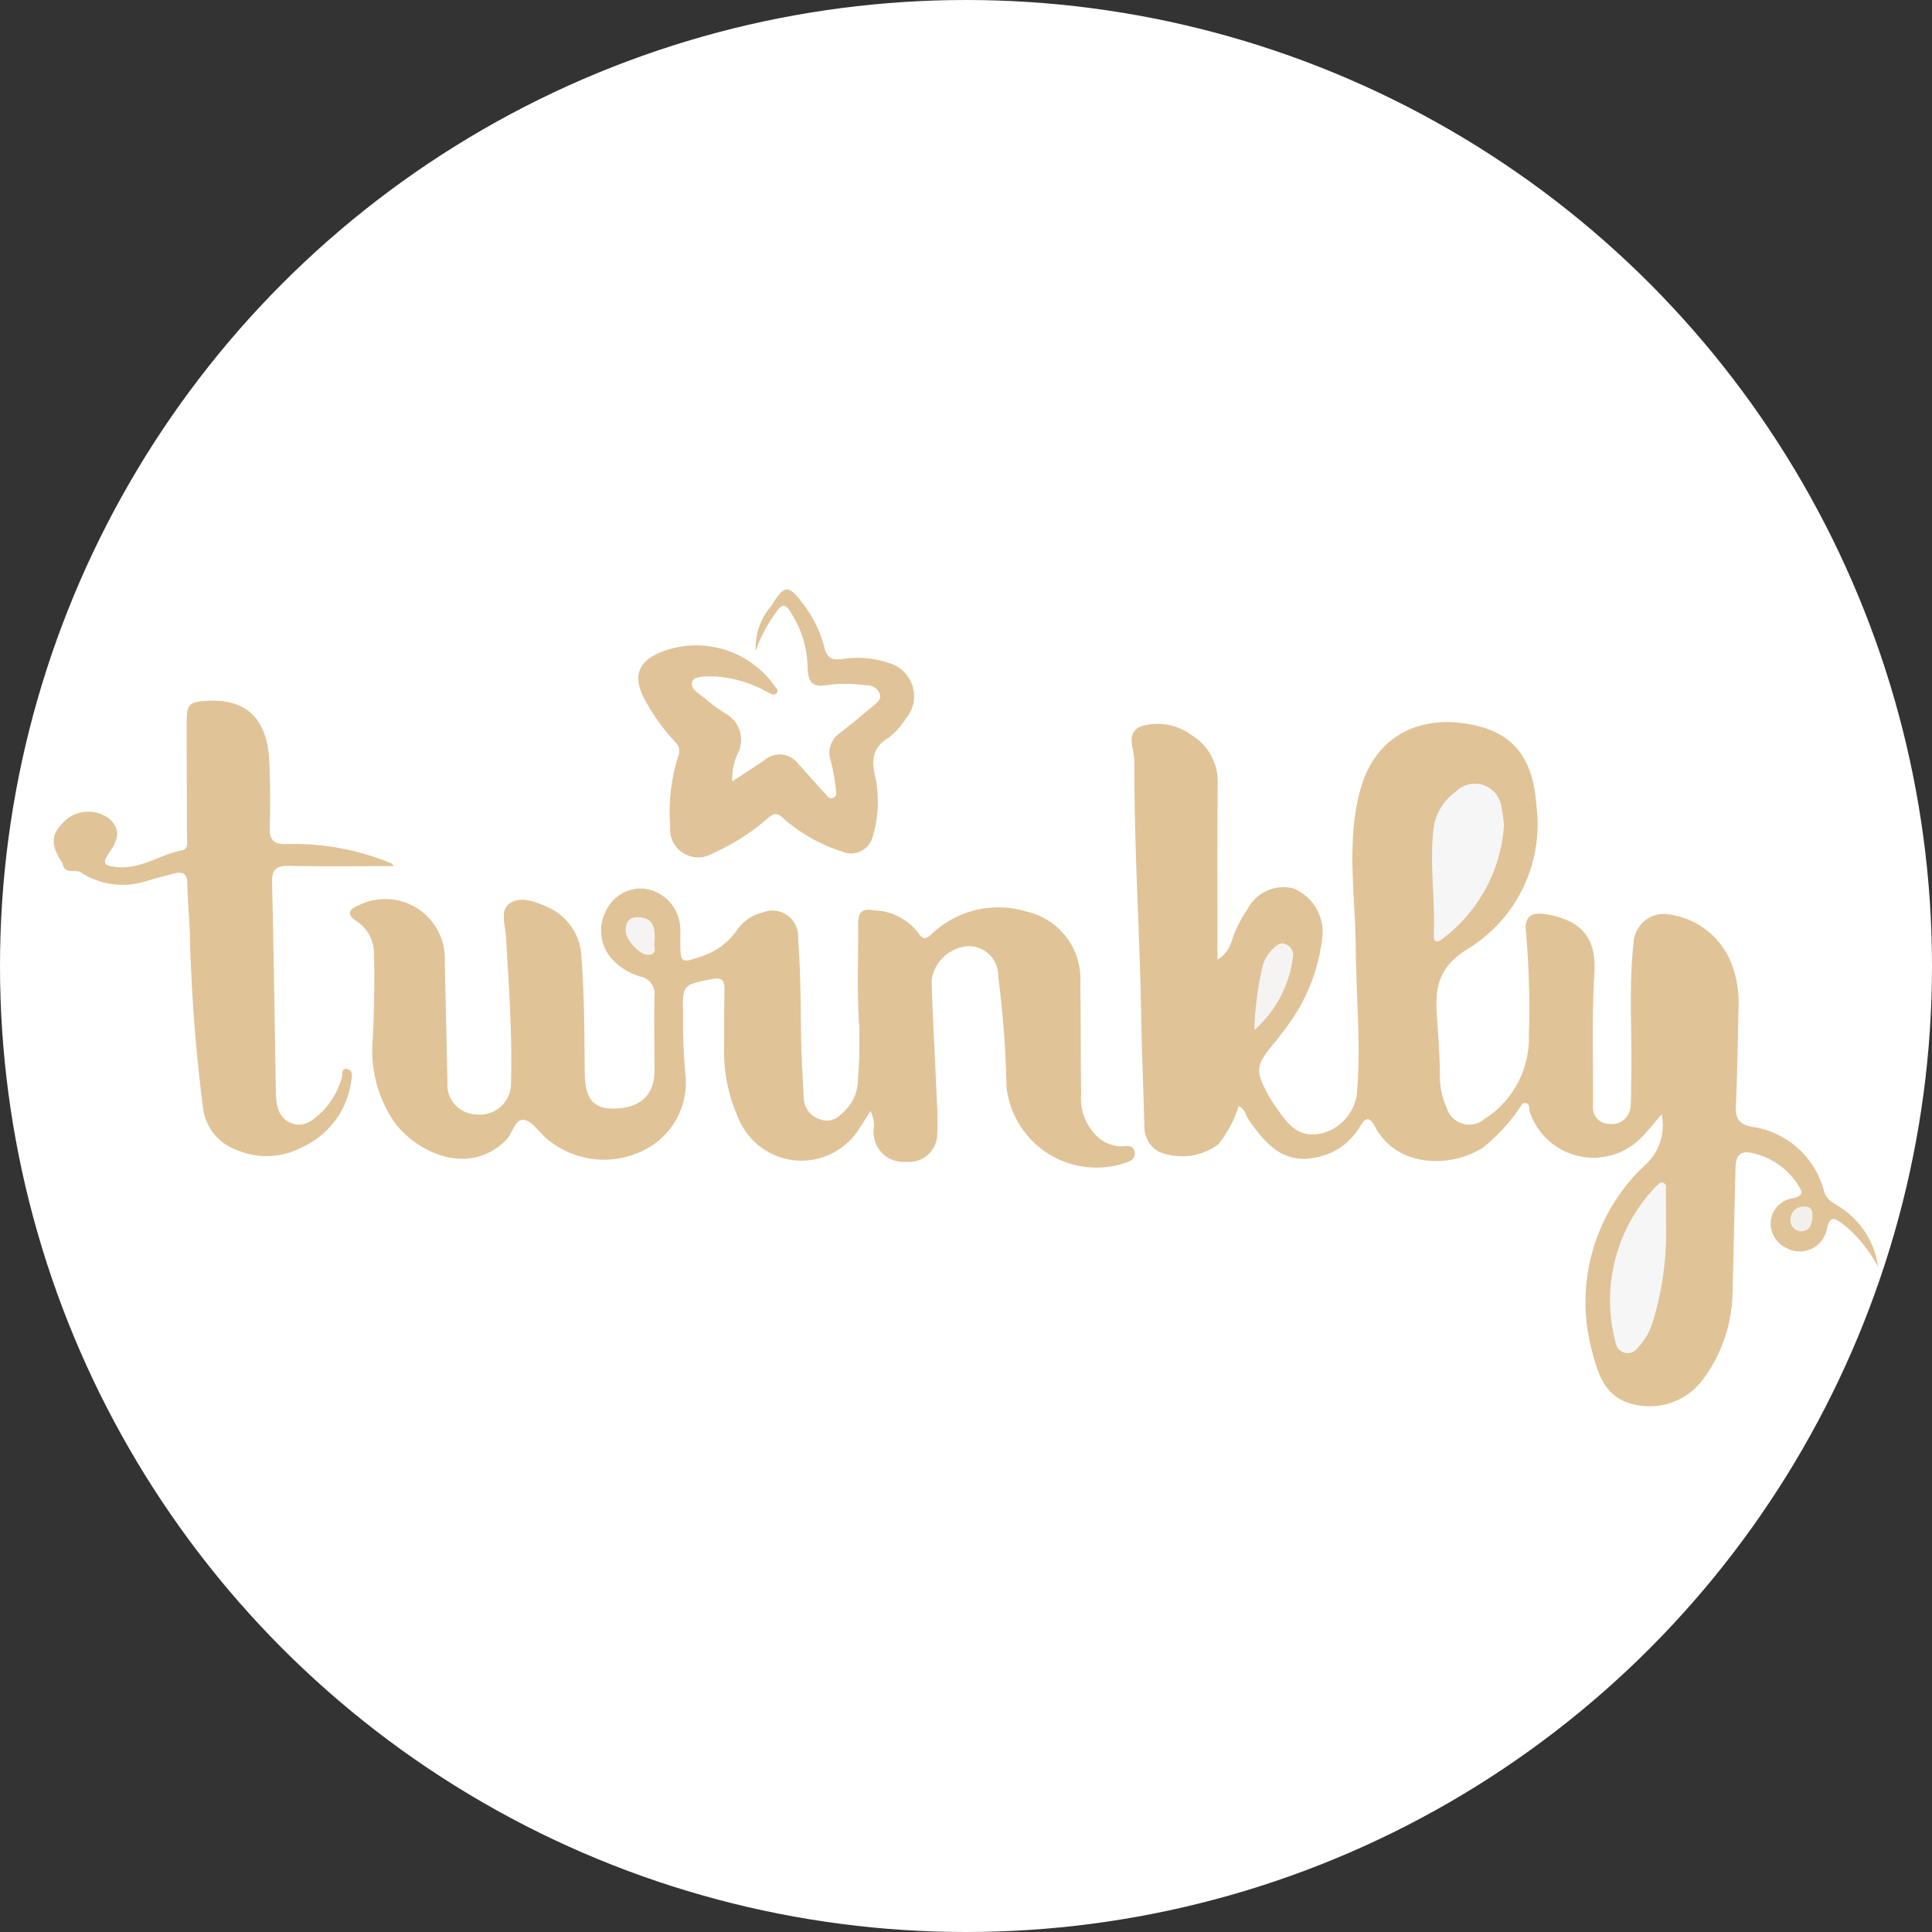 <svg xmlns="http://www.w3.org/2000/svg" width="90" height="90">
    <rect width="100%" height="100%" fill="#333333" stroke="none"/>
    <defs>
        <style>
            .cls-2{fill:#e0c397}.cls-2,.cls-4,.cls-5{fill-rule:evenodd}.cls-4{fill:#f6f6f6}.cls-5{fill:#f5f4f2}
        </style>
    </defs>
    <g id="Group_236" data-name="Group 236" transform="translate(-638 -762)">
        <circle id="Ellipse_5" data-name="Ellipse 5" cx="45" cy="45" r="45" transform="translate(638 762)" style="fill:#fff"/>
        <g id="Group_122" data-name="Group 122" transform="translate(396.374 404.534)">
            <g id="Group_121" data-name="Group 121" transform="translate(244.126 384.924)">
                <path id="Path_175" data-name="Path 175" class="cls-2" d="M607.711 444.92c-.39.448-.659.8-.972 1.107a3.123 3.123 0 0 1-5.171-1.226c-.049-.148.029-.394-.215-.409-.159-.01-.209.182-.3.292a8.482 8.482 0 0 1-1.655 1.776c-1.515.986-4.038.936-5.038-.962-.319-.6-.5-.324-.731.033a2.988 2.988 0 0 1-1.643 1.3c-1.631.511-2.546-.234-3.529-1.686-.132-.2-.146-.473-.45-.613a5.417 5.417 0 0 1-.955 1.791 2.853 2.853 0 0 1-2.777.333 1.335 1.335 0 0 1-.661-1.168c-.04-1.7-.119-3.4-.147-5.1-.065-3.969-.337-7.932-.317-11.9 0-.582-.444-1.349.326-1.648a2.623 2.623 0 0 1 2.314.4 2.532 2.532 0 0 1 1.238 2.3c-.027 2.66-.009 5.321-.009 8.179.636-.417.639-.9.807-1.273a6.366 6.366 0 0 1 .6-1.1 1.888 1.888 0 0 1 2.126-.952 2.186 2.186 0 0 1 1.339 2.367 8.52 8.52 0 0 1-1.766 4.239c-.143.2-.293.4-.451.585-.89 1.062-.917 1.3-.238 2.519.132.236.3.453.45.678.624.929 1.165 1.2 2.015 1.018a2.206 2.206 0 0 0 1.622-1.91c.179-2.236-.041-4.473-.061-6.71-.022-2.456-.448-4.945.207-7.36.72-2.653 2.959-3.615 5.491-2.987 1.914.475 2.594 1.848 2.719 3.726a6.8 6.8 0 0 1-3.179 6.641c-1.708 1.033-1.517 2.281-1.42 3.69.054.787.105 1.573.1 2.36a3.525 3.525 0 0 0 .318 1.359 1.09 1.09 0 0 0 1.753.531 4.456 4.456 0 0 0 2.075-3.872 41.046 41.046 0 0 0-.138-4.877c-.072-.688.264-.892.878-.8 1.836.286 2.4 1.219 2.312 2.743-.126 2.072-.05 4.143-.066 6.214a.753.753 0 0 0 .777.818.864.864 0 0 0 .973-.807c.039-.367.019-.74.029-1.11.059-2.169-.126-4.341.112-6.507a1.413 1.413 0 0 1 1.446-1.356 3.642 3.642 0 0 1 3.149 2.4 5.1 5.1 0 0 1 .3 1.814c-.039 1.577-.061 3.154-.13 4.73-.025.568.149.859.728.966a4.067 4.067 0 0 1 3.384 3.015c.117.395.422.524.7.706a3.943 3.943 0 0 1 1.813 2.806 6.426 6.426 0 0 0-1.593-1.957c-.368-.277-.646-.523-.8.236a1.284 1.284 0 0 1-1.868.847 1.251 1.251 0 0 1-.737-1.263 1.2 1.2 0 0 1 1-1.053c.556-.125.489-.293.237-.678a3.379 3.379 0 0 0-1.94-1.392c-.669-.2-.924-.007-.941.674-.047 1.922-.086 3.845-.137 5.767a6.987 6.987 0 0 1-1.33 4 3.107 3.107 0 0 1-3.38 1.2c-1.2-.324-1.538-1.327-1.8-2.328a8.726 8.726 0 0 1 2.5-8.855 2.485 2.485 0 0 0 .707-2.301z" transform="translate(-532.805 -420.467)"/>
                <path id="Path_176" data-name="Path 176" class="cls-2" d="M361.489 489.342c-.229.359-.409.647-.6.932a3.17 3.17 0 0 1-5.429-.334 7.615 7.615 0 0 1-.792-3.256c.013-.987 0-1.975.017-2.962.009-.434-.069-.634-.585-.53-1.357.273-1.371.251-1.345 1.641a27.46 27.46 0 0 0 .112 2.805 3.505 3.505 0 0 1-1.684 3.389 4.12 4.12 0 0 1-4.768-.394c-.363-.291-.665-.814-1.053-.879-.44-.073-.53.611-.833.92-1.7 1.728-4.106.651-5.2-.786a5.906 5.906 0 0 1-1.018-4c.054-1.307.086-2.612.049-3.917a1.8 1.8 0 0 0-.841-1.493c-.5-.334-.261-.559.117-.719a2.779 2.779 0 0 1 4.022 2.609q.06 2.809.125 5.619a1.385 1.385 0 0 0 1.367 1.513 1.444 1.444 0 0 0 1.592-1.468c.065-2.268-.1-4.531-.231-6.794-.031-.529-.289-1.223.142-1.549.5-.378 1.192-.119 1.76.138a2.636 2.636 0 0 1 1.611 2.368c.144 1.8.131 3.6.154 5.4.015 1.169.406 1.632 1.33 1.63 1.229 0 1.914-.62 1.918-1.743 0-1.16-.022-2.321 0-3.481a.82.82 0 0 0-.645-.921 2.893 2.893 0 0 1-1.413-.909 1.981 1.981 0 0 1-.2-2.153 1.786 1.786 0 0 1 1.811-1.032 1.92 1.92 0 0 1 1.641 1.731c.02.221.01.444.01.666 0 1.086.01 1.086 1.014.742a3.218 3.218 0 0 0 1.629-1.215 1.947 1.947 0 0 1 1.187-.817 1.2 1.2 0 0 1 1.654 1.218c.134 1.649.116 3.3.15 4.952.017.837.082 1.672.115 2.508a1.068 1.068 0 0 0 .721.941.9.9 0 0 0 1.018-.223 2.089 2.089 0 0 0 .788-1.613 23.864 23.864 0 0 0 .057-2.5c-.112-1.572-.036-3.158-.048-4.738 0-.518.132-.757.74-.646a2.694 2.694 0 0 1 2.082 1.08c.181.294.359.264.585.039a4.51 4.51 0 0 1 4.459-1.056 3.213 3.213 0 0 1 2.481 3.333c.027 1.728.016 3.456.038 5.184a2.427 2.427 0 0 0 .586 1.777 1.661 1.661 0 0 0 1.353.633c.233-.016.531-.061.556.311.018.275-.177.364-.4.452a4.22 4.22 0 0 1-5.57-3.523 46.432 46.432 0 0 0-.386-5.147 1.376 1.376 0 0 0-1.478-1.41 1.853 1.853 0 0 0-1.621 1.559c.033 1.6.135 3.2.2 4.8.033.788.1 1.578.06 2.364a1.32 1.32 0 0 1-1.474 1.318 1.387 1.387 0 0 1-1.494-1.458 1.5 1.5 0 0 0-.143-.906z" transform="translate(-323.438 -465.042)"/>
                <path id="Path_177" data-name="Path 177" class="cls-2" d="M244.542 427.473c-.6-.9-.558-1.394.192-2.058a1.627 1.627 0 0 1 1.966-.033c.5.452.523.879-.006 1.628-.318.45-.214.56.294.628 1.151.155 2.07-.567 3.123-.776.317-.063.222-.4.222-.635 0-1.778-.011-3.555-.011-5.333 0-.866.131-.944.988-.99 2.079-.113 2.779 1.175 2.858 2.791.051 1.035.052 2.074.023 3.11-.016.582.187.787.769.771a11.851 11.851 0 0 1 4.9.9c.035.015.055.064.107.127-1.643 0-3.263.024-4.881-.012-.618-.014-.8.19-.786.8.08 3.255.119 6.511.178 9.766.011.587.107 1.18.725 1.421.591.23 1.016-.154 1.433-.536a3.72 3.72 0 0 0 .912-1.582c.055-.151-.045-.484.278-.4.231.057.2.311.168.509a3.959 3.959 0 0 1-2.311 3.137 3.521 3.521 0 0 1-3.007.131 2.4 2.4 0 0 1-1.6-2.032 78.6 78.6 0 0 1-.608-8.1c-.025-.762-.105-1.523-.114-2.286-.005-.454-.207-.579-.6-.476-.45.12-.9.228-1.349.37a3.584 3.584 0 0 1-2.975-.39c-.259-.223-.805.123-.888-.45z" transform="translate(-244.126 -414.714)"/>
                <path id="Path_178" data-name="Path 178" d="M432.252 393.867c.555-.365 1.025-.667 1.487-.98a1.085 1.085 0 0 1 1.579.149c.414.455.817.92 1.237 1.369.108.115.214.326.416.219.184-.1.119-.314.1-.472a9.307 9.307 0 0 0-.227-1.231 1.123 1.123 0 0 1 .421-1.305 45.278 45.278 0 0 0 1.543-1.259c.177-.152.43-.316.3-.611a.641.641 0 0 0-.6-.355 7.156 7.156 0 0 0-1.752-.025c-.773.138-.977-.076-.994-.866a4.834 4.834 0 0 0-.7-2.373c-.346-.591-.483-.578-.852-.013a6.329 6.329 0 0 0-.863 1.68 2.962 2.962 0 0 1 .723-2.1c.646-1.04.812-1.008 1.549-.006a5.439 5.439 0 0 1 .919 1.919c.137.556.4.621.885.554a4.535 4.535 0 0 1 2.244.231 1.606 1.606 0 0 1 .669 2.554 3.474 3.474 0 0 1-.783.876c-.821.485-.82 1.118-.614 1.936a5.7 5.7 0 0 1-.13 2.635 1.047 1.047 0 0 1-1.449.738 7.573 7.573 0 0 1-2.737-1.552c-.279-.291-.463-.221-.734.019a9.923 9.923 0 0 1-2.545 1.618 1.306 1.306 0 0 1-1.979-1.254 8.523 8.523 0 0 1 .376-3.282.57.57 0 0 0-.16-.661 9.617 9.617 0 0 1-1.373-1.907c-.6-1.083-.4-1.816.732-2.272a4.47 4.47 0 0 1 5.307 1.612c.073.093.191.2.063.313s-.277.01-.406-.053a5.815 5.815 0 0 0-2.422-.733c-.392-.008-.977-.034-1.087.222-.157.369.386.6.655.862a7.864 7.864 0 0 0 .9.647 1.4 1.4 0 0 1 .592 1.791 2.753 2.753 0 0 0-.29 1.366z" transform="translate(-400.642 -384.924)" style="fill:#e0c398;fill-rule:evenodd"/>
            </g>
            <path id="Path_179" data-name="Path 179" class="cls-4" d="M680.828 447.985a7.2 7.2 0 0 1-2.888 5.345c-.207.166-.4.162-.385-.143.068-1.667-.2-3.333-.015-5a2.5 2.5 0 0 1 1.038-1.72 1.246 1.246 0 0 1 2.13.736c.065.288.092.582.12.782z" transform="translate(-369.137 -52.118)"/>
            <path id="Path_180" data-name="Path 180" class="cls-4" d="M735.826 573.242a14.178 14.178 0 0 1-.616 4.658 3.1 3.1 0 0 1-.694 1.2.569.569 0 0 1-1.03-.218 7.636 7.636 0 0 1 1.868-7.288c.106-.09.2-.258.367-.163.153.086.1.262.1.4.009.475.005.943.005 1.411z" transform="translate(-416.593 -158.851)"/>
            <path id="Path_181" data-name="Path 181" class="cls-5" d="M621.6 500.237a15.308 15.308 0 0 1 .358-2.858 1.717 1.717 0 0 1 .585-.993c.153-.136.32-.254.529-.141a.529.529 0 0 1 .337.527 5.427 5.427 0 0 1-1.809 3.465z" transform="translate(-321.544 -94.787)"/>
            <path id="Path_182" data-name="Path 182" d="M791.21 579.38c0 .4-.123.711-.5.73a.5.5 0 0 1-.517-.573.586.586 0 0 1 .622-.577c.339-.02.411.189.395.42z" transform="translate(-465.156 -165.285)" style="fill:#f3f0eb;fill-rule:evenodd"/>
            <path id="Path_183" data-name="Path 183" class="cls-5" d="M425.28 489.109c-.083.2.2.615-.306.636-.383.016-1.031-.693-1.046-1.1s.14-.661.59-.652c.742.016.782.528.762 1.116z" transform="translate(-153.159 -87.798)"/>
        </g>
    </g>
</svg>
